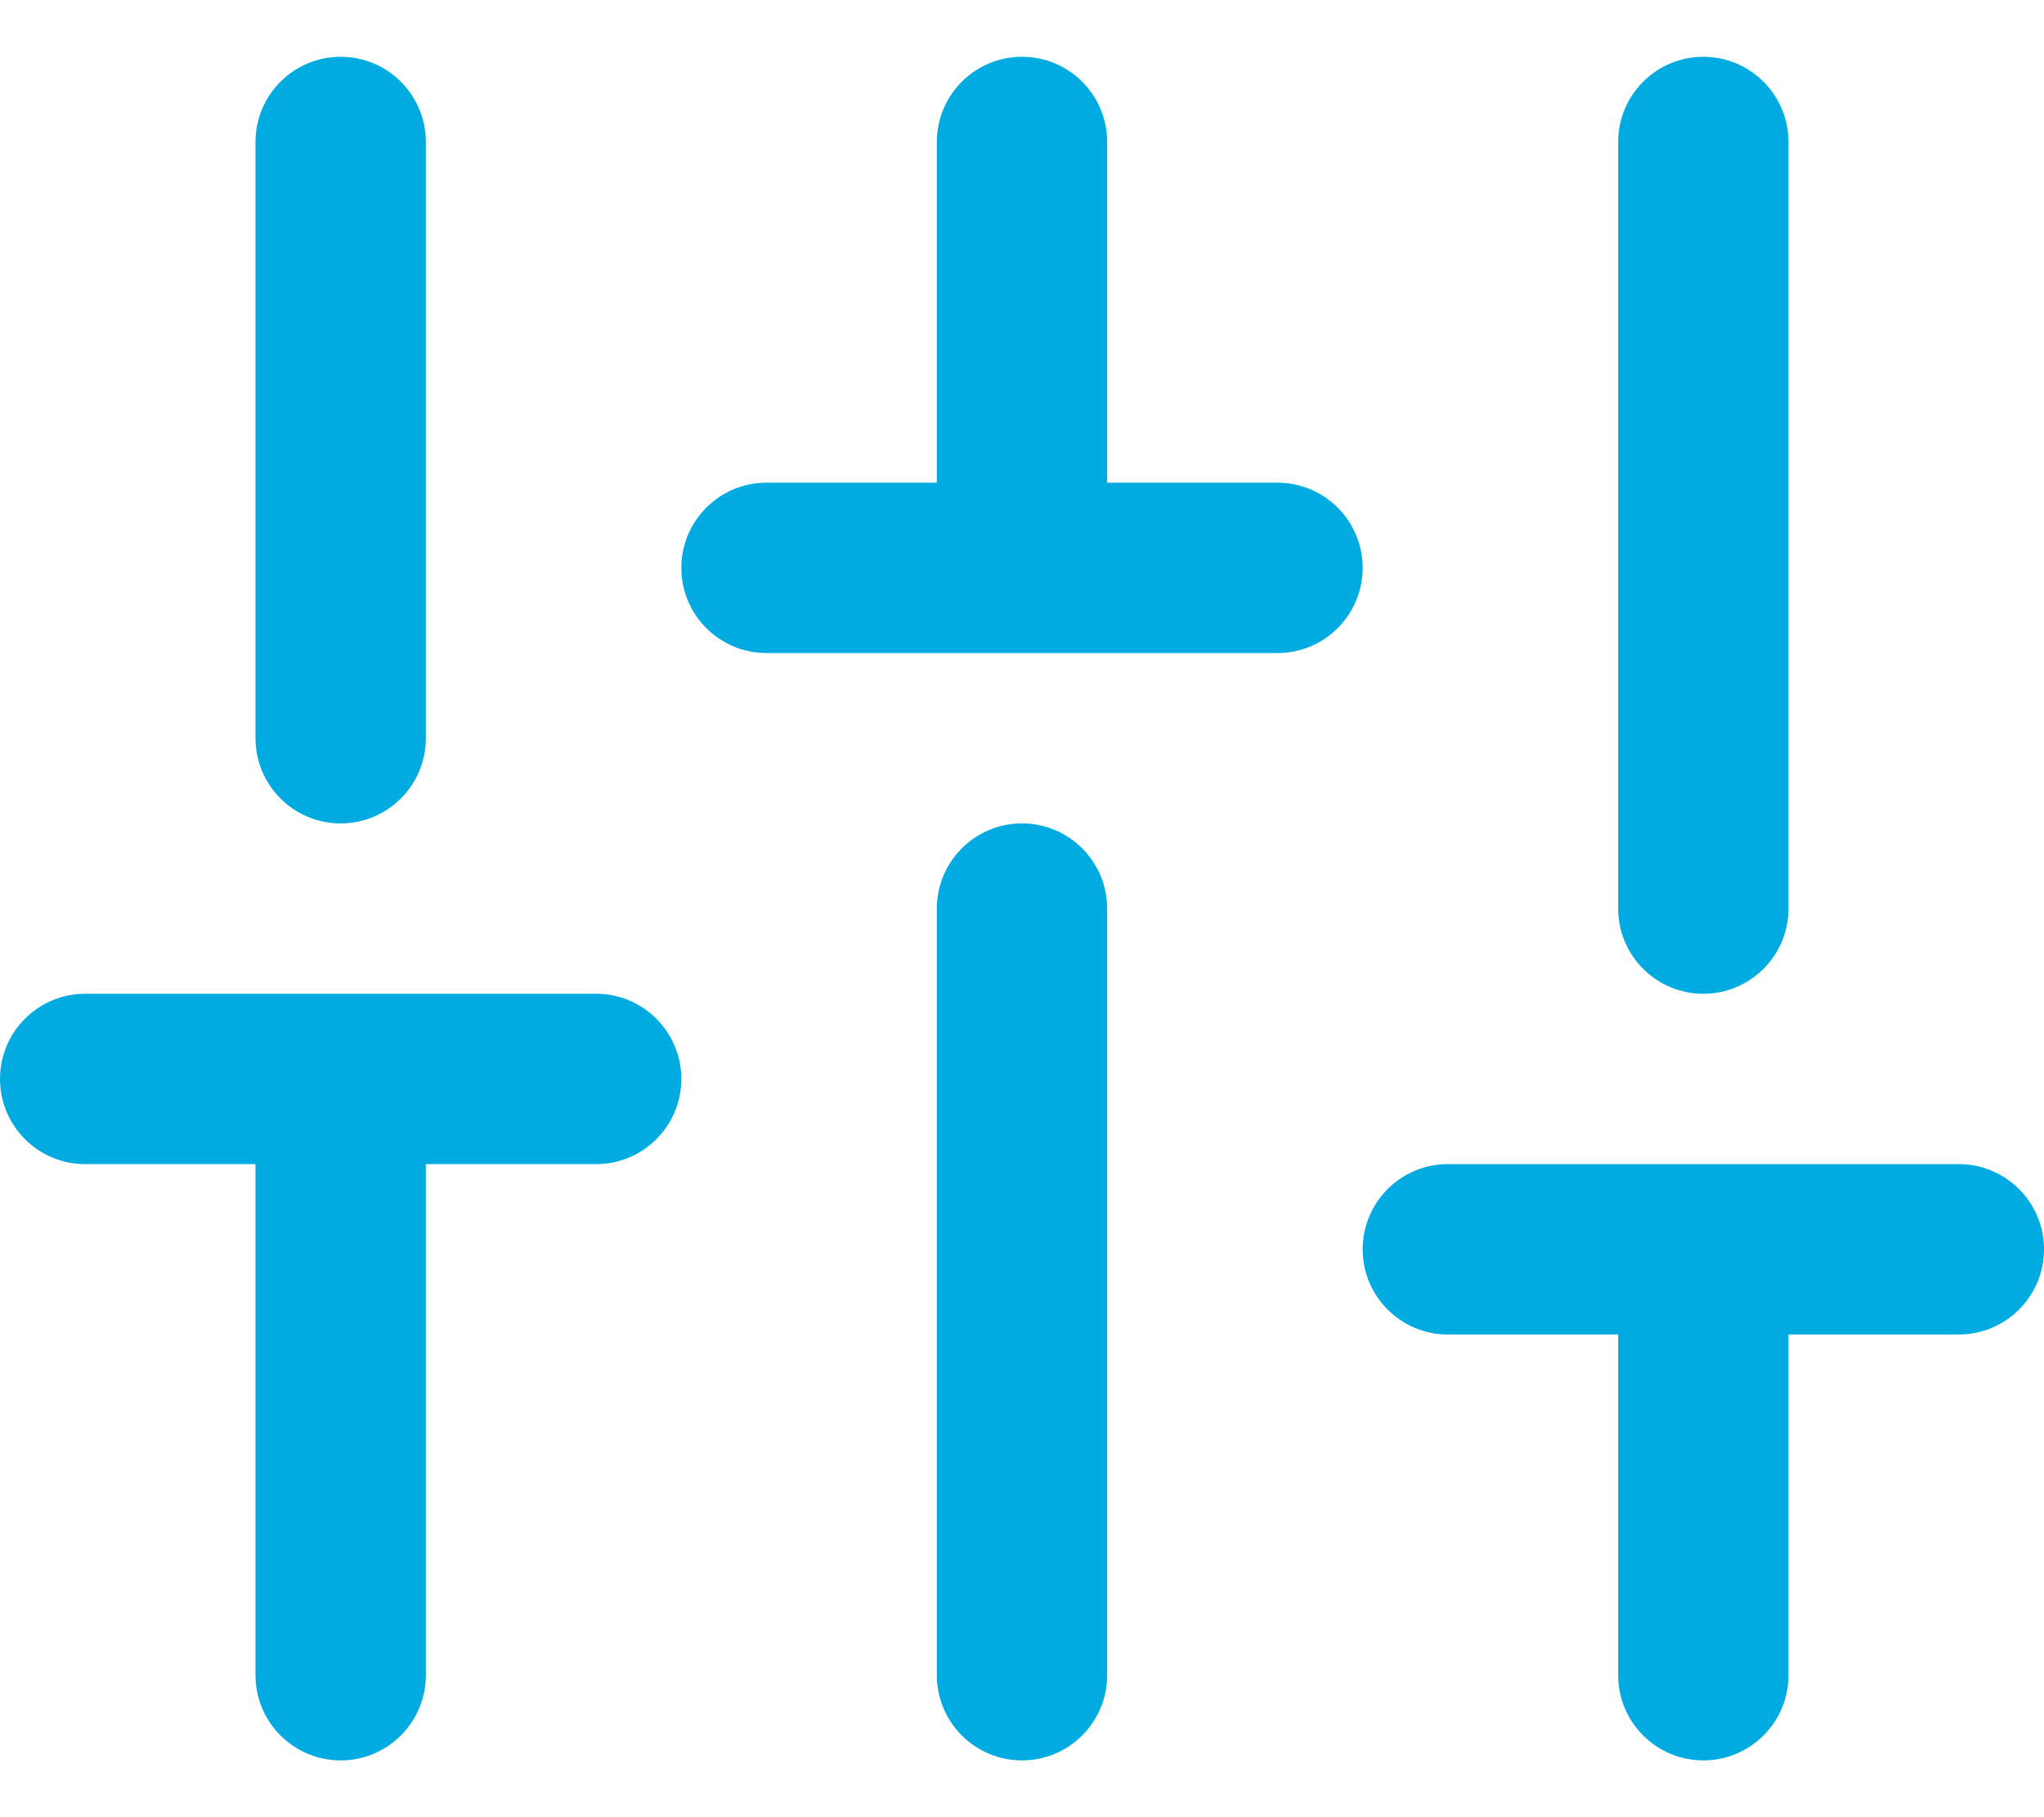 <svg width="18" height="16" viewBox="0 0 18 16" fill="none" xmlns="http://www.w3.org/2000/svg">
<path d="M3 0.5C3.414 0.5 3.75 0.836 3.75 1.25V6.5C3.75 6.914 3.414 7.25 3 7.25C2.586 7.25 2.25 6.914 2.25 6.5V1.25C2.25 0.836 2.586 0.5 3 0.5Z" fill="#00ABE2"/>
<path d="M3.75 10.25H5.25C5.664 10.25 6 9.914 6 9.5C6 9.086 5.664 8.75 5.25 8.75H0.75C0.336 8.75 0 9.086 0 9.5C0 9.914 0.336 10.25 0.75 10.25H2.25V14.75C2.25 15.164 2.586 15.5 3 15.5C3.414 15.5 3.75 15.164 3.75 14.75V10.25Z" fill="#00ABE2"/>
<path d="M9.75 8C9.75 7.586 9.414 7.25 9 7.25C8.586 7.25 8.25 7.586 8.25 8V14.75C8.25 15.164 8.586 15.5 9 15.5C9.414 15.5 9.75 15.164 9.75 14.75V8Z" fill="#00ABE2"/>
<path d="M9 0.5C9.414 0.5 9.75 0.836 9.75 1.25V4.25H11.25C11.664 4.25 12 4.586 12 5C12 5.414 11.664 5.75 11.25 5.75H6.75C6.336 5.75 6 5.414 6 5C6 4.586 6.336 4.25 6.75 4.25H8.25V1.25C8.25 0.836 8.586 0.5 9 0.5Z" fill="#00ABE2"/>
<path d="M17.25 10.25C17.664 10.25 18 10.586 18 11C18 11.414 17.664 11.75 17.25 11.75H15.75V14.75C15.75 15.164 15.414 15.5 15 15.5C14.586 15.5 14.25 15.164 14.25 14.75V11.75H12.75C12.336 11.75 12 11.414 12 11C12 10.586 12.336 10.25 12.75 10.25H17.25Z" fill="#00ABE2"/>
<path d="M15 0.5C15.414 0.5 15.75 0.836 15.75 1.25V8C15.75 8.414 15.414 8.75 15 8.75C14.586 8.75 14.25 8.414 14.25 8V1.25C14.25 0.836 14.586 0.5 15 0.5Z" fill="#00ABE2"/>
</svg>
